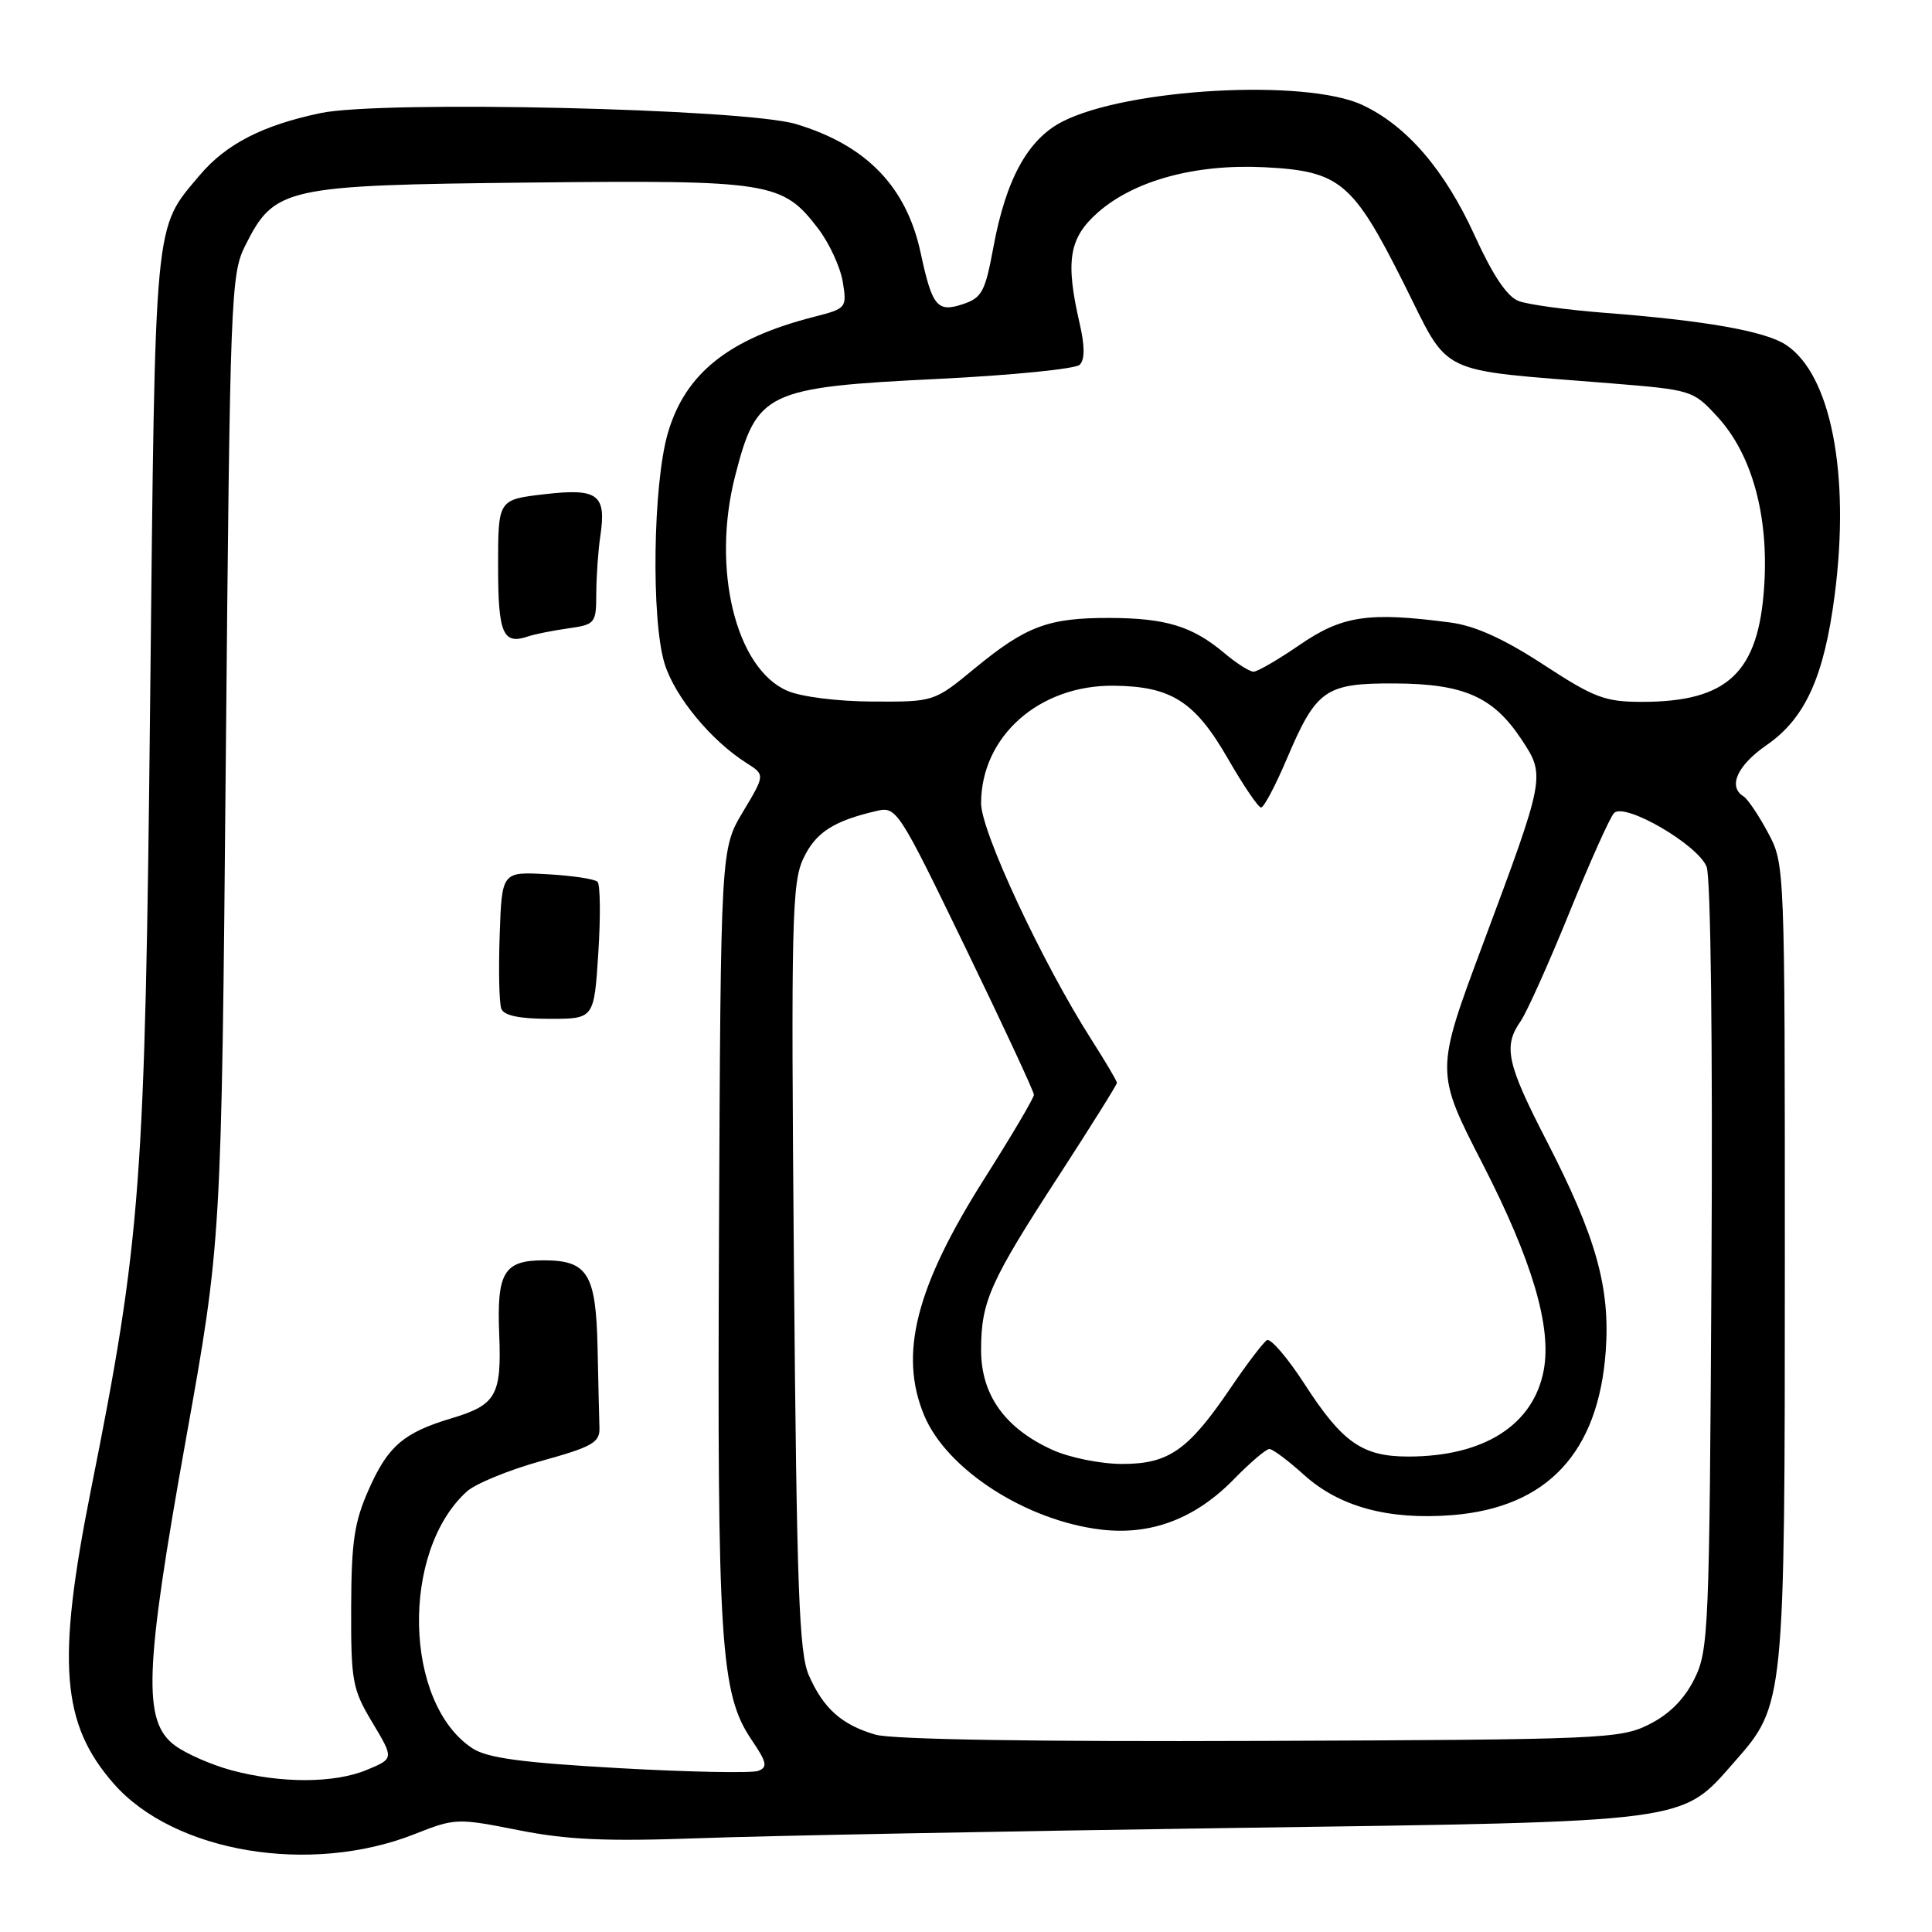 <?xml version="1.0" encoding="UTF-8" standalone="no"?>
<!DOCTYPE svg PUBLIC "-//W3C//DTD SVG 1.1//EN" "http://www.w3.org/Graphics/SVG/1.1/DTD/svg11.dtd" >
<svg xmlns="http://www.w3.org/2000/svg" xmlns:xlink="http://www.w3.org/1999/xlink" version="1.1" viewBox="0 0 256 256">
 <g >
 <path fill="currentColor"
d=" M 54.96 243.02 C 60.30 240.91 60.59 240.90 68.67 242.50 C 75.16 243.79 80.29 244.02 92.71 243.57 C 101.39 243.25 133.02 242.65 163.00 242.22 C 224.58 241.35 222.66 241.60 229.88 233.39 C 236.47 225.91 236.50 225.61 236.50 167.00 C 236.50 114.57 236.50 114.49 234.26 110.32 C 233.03 108.02 231.57 105.85 231.01 105.51 C 228.93 104.22 230.20 101.41 234.11 98.71 C 239.22 95.17 241.71 89.65 243.11 78.81 C 245.18 62.79 242.60 49.59 236.64 45.69 C 233.88 43.87 225.93 42.47 212.50 41.44 C 207.55 41.05 202.48 40.36 201.23 39.89 C 199.70 39.31 197.82 36.51 195.43 31.27 C 191.45 22.52 186.40 16.65 180.50 13.90 C 172.97 10.40 149.41 11.71 140.80 16.10 C 136.19 18.45 133.29 23.74 131.62 32.81 C 130.54 38.65 130.10 39.47 127.59 40.30 C 124.19 41.44 123.52 40.62 121.99 33.50 C 120.10 24.72 114.81 19.25 105.48 16.44 C 98.67 14.39 50.64 13.28 42.50 14.98 C 34.81 16.59 29.96 19.08 26.47 23.21 C 20.36 30.46 20.58 28.18 19.90 92.50 C 19.22 157.12 18.70 164.13 12.03 197.50 C 7.48 220.33 8.12 228.44 15.10 236.38 C 23.12 245.48 41.13 248.49 54.96 243.02 Z  M 30.67 234.57 C 28.01 233.85 24.63 232.37 23.17 231.28 C 18.89 228.10 19.13 221.41 24.62 190.79 C 29.34 164.50 29.34 164.50 29.92 100.50 C 30.48 39.11 30.58 36.34 32.50 32.53 C 36.38 24.82 37.66 24.54 70.15 24.19 C 102.16 23.85 103.68 24.10 108.42 30.30 C 109.89 32.23 111.35 35.40 111.67 37.34 C 112.23 40.80 112.16 40.88 107.87 41.98 C 96.58 44.86 90.79 49.47 88.49 57.40 C 86.52 64.17 86.27 82.12 88.06 87.93 C 89.41 92.31 94.21 98.13 98.94 101.12 C 101.38 102.67 101.38 102.67 98.44 107.58 C 95.50 112.50 95.50 112.50 95.27 163.50 C 95.03 217.88 95.45 224.44 99.61 230.57 C 101.61 233.52 101.75 234.16 100.47 234.65 C 99.63 234.97 91.35 234.81 82.06 234.29 C 69.10 233.56 64.57 232.95 62.60 231.66 C 53.51 225.70 53.07 205.58 61.86 197.63 C 63.00 196.60 67.43 194.78 71.71 193.59 C 78.49 191.71 79.49 191.14 79.43 189.21 C 79.39 188.00 79.28 183.21 79.18 178.57 C 78.97 168.78 77.87 167.00 72.05 167.00 C 66.77 167.00 65.81 168.60 66.15 176.82 C 66.47 184.89 65.75 186.16 59.83 187.93 C 53.50 189.83 51.42 191.60 48.89 197.30 C 46.95 201.64 46.56 204.23 46.53 213.00 C 46.50 222.79 46.69 223.82 49.35 228.26 C 52.20 233.02 52.20 233.02 48.63 234.51 C 44.33 236.31 37.23 236.33 30.67 234.57 Z  M 79.28 126.25 C 79.59 121.44 79.54 117.20 79.17 116.84 C 78.80 116.47 75.80 116.02 72.50 115.84 C 66.50 115.50 66.50 115.50 66.21 123.92 C 66.05 128.55 66.14 132.93 66.43 133.67 C 66.77 134.57 68.84 135.00 72.83 135.00 C 78.72 135.00 78.72 135.00 79.28 126.25 Z  M 75.25 83.27 C 78.89 82.75 79.00 82.61 79.01 78.62 C 79.02 76.35 79.26 72.92 79.55 71.00 C 80.37 65.51 79.22 64.66 72.12 65.49 C 66.00 66.20 66.00 66.20 66.00 75.01 C 66.00 83.99 66.64 85.48 70.00 84.32 C 70.83 84.04 73.19 83.56 75.25 83.27 Z  M 116.00 229.85 C 111.54 228.55 109.12 226.40 107.18 222.00 C 105.88 219.04 105.57 210.67 105.20 167.89 C 104.81 121.96 104.93 116.95 106.46 113.73 C 108.08 110.31 110.43 108.78 116.17 107.45 C 118.79 106.84 119.06 107.26 127.92 125.56 C 132.92 135.87 137.00 144.65 137.00 145.06 C 137.00 145.48 134.07 150.45 130.48 156.11 C 121.35 170.51 119.07 179.44 122.46 187.55 C 125.45 194.72 135.96 201.50 145.92 202.68 C 152.53 203.46 158.39 201.24 163.51 195.99 C 165.65 193.80 167.76 192.00 168.20 192.00 C 168.64 192.00 170.71 193.55 172.80 195.44 C 177.49 199.67 183.99 201.43 192.45 200.76 C 205.01 199.75 211.80 192.48 212.77 179.02 C 213.37 170.58 211.49 163.90 204.94 151.18 C 199.66 140.94 199.16 138.65 201.48 135.33 C 202.29 134.17 205.20 127.70 207.94 120.95 C 210.68 114.20 213.35 108.25 213.87 107.73 C 215.31 106.29 225.03 111.96 226.14 114.87 C 226.68 116.29 226.95 138.48 226.78 167.91 C 226.51 216.19 226.41 218.68 224.50 222.50 C 223.17 225.17 221.17 227.17 218.50 228.50 C 214.69 230.41 212.30 230.51 167.00 230.68 C 137.17 230.80 118.20 230.49 116.00 229.85 Z  M 139.46 192.12 C 133.16 189.26 130.00 184.84 130.00 178.89 C 130.00 172.45 131.16 169.85 140.35 155.71 C 144.56 149.22 148.00 143.72 148.00 143.48 C 148.00 143.24 146.48 140.67 144.63 137.77 C 138.14 127.62 130.00 110.19 130.00 106.45 C 130.00 97.57 137.71 90.74 147.62 90.86 C 155.22 90.95 158.35 92.96 162.70 100.52 C 164.75 104.08 166.73 107.00 167.10 107.00 C 167.47 107.00 169.01 104.09 170.52 100.53 C 174.43 91.34 175.60 90.52 184.84 90.56 C 193.98 90.61 197.86 92.32 201.60 97.97 C 204.80 102.80 204.78 102.89 196.49 125.11 C 190.18 142.01 190.18 142.01 196.47 154.25 C 203.03 167.03 205.63 175.83 204.55 181.57 C 203.19 188.82 196.63 193.00 186.60 193.00 C 180.52 193.00 177.87 191.15 172.86 183.39 C 170.60 179.90 168.35 177.28 167.87 177.58 C 167.39 177.88 165.20 180.75 163.02 183.97 C 157.43 192.20 154.84 194.00 148.62 193.98 C 145.80 193.97 141.68 193.13 139.46 192.12 Z  M 104.31 91.53 C 97.47 88.56 94.26 75.33 97.41 63.06 C 100.27 51.90 101.48 51.32 124.43 50.20 C 134.13 49.72 142.52 48.88 143.07 48.33 C 143.75 47.65 143.75 45.87 143.07 42.91 C 141.14 34.55 141.64 31.53 145.50 28.13 C 150.33 23.90 158.43 21.70 167.56 22.16 C 177.54 22.67 179.26 24.10 186.00 37.54 C 192.25 50.00 189.97 48.90 213.41 50.79 C 224.21 51.67 224.35 51.71 227.61 55.27 C 232.14 60.22 234.37 68.30 233.77 77.61 C 233.04 89.13 228.95 93.00 217.56 93.00 C 212.66 93.00 211.24 92.46 204.49 88.05 C 199.24 84.63 195.46 82.92 192.21 82.49 C 181.29 81.05 177.85 81.57 172.14 85.50 C 169.34 87.42 166.62 89.00 166.10 89.00 C 165.58 89.00 163.83 87.89 162.22 86.53 C 158.00 82.98 154.50 81.91 147.05 81.88 C 138.90 81.86 135.98 82.95 129.16 88.56 C 123.77 93.00 123.77 93.00 115.64 92.96 C 110.98 92.94 106.13 92.33 104.31 91.53 Z "/>
</g>
</svg>